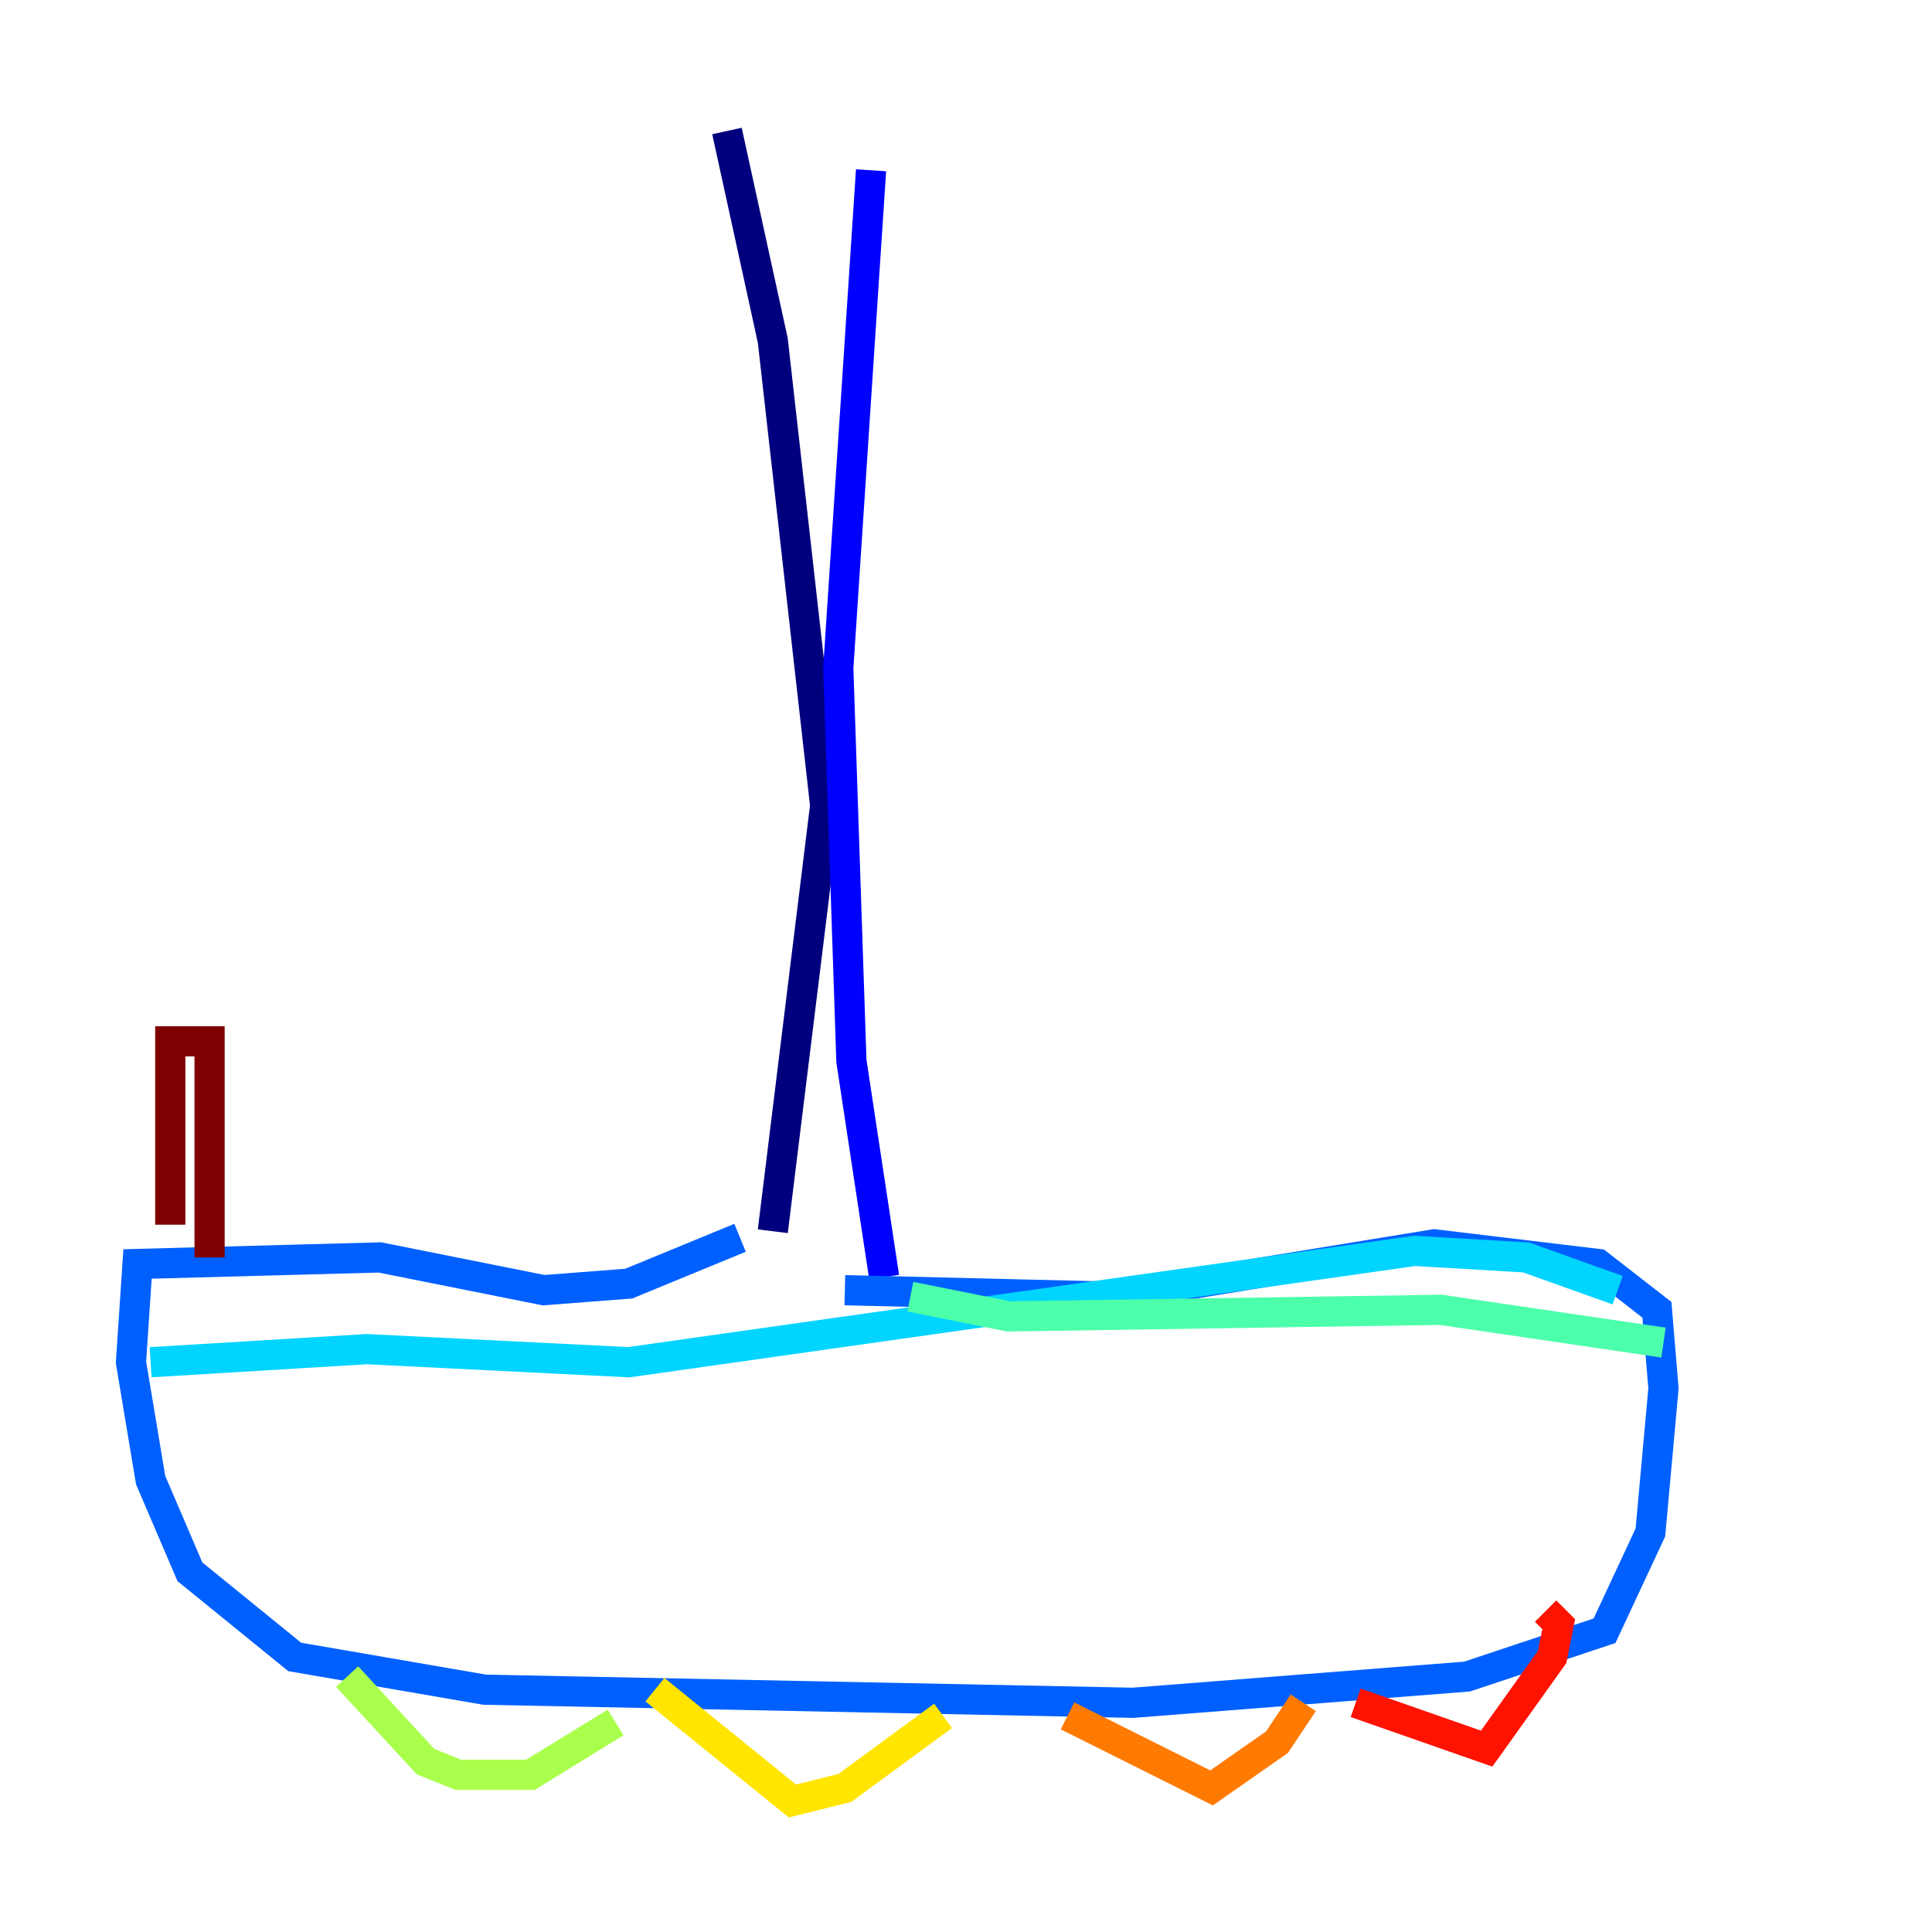 <?xml version="1.0" encoding="utf-8" ?>
<svg baseProfile="tiny" height="128" version="1.2" viewBox="0,0,128,128" width="128" xmlns="http://www.w3.org/2000/svg" xmlns:ev="http://www.w3.org/2001/xml-events" xmlns:xlink="http://www.w3.org/1999/xlink"><defs /><polyline fill="none" points="48.163,8.678 51.2,22.563 54.671,53.37 51.2,81.573" stroke="#00007f" stroke-width="2" /><polyline fill="none" points="57.709,11.281 55.539,44.258 56.407,70.291 58.576,84.61" stroke="#0000fe" stroke-width="2" /><polyline fill="none" points="49.031,82.007 41.654,85.044 36.014,85.478 25.166,83.308 9.112,83.742 8.678,90.251 9.98,98.061 12.583,104.136 19.525,109.776 32.108,111.946 75.064,112.814 97.193,111.078 106.305,108.041 109.342,101.532 110.21,91.986 109.776,86.78 105.871,83.742 95.024,82.441 73.763,85.912 55.973,85.478" stroke="#0060ff" stroke-width="2" /><polyline fill="none" points="9.98,90.251 24.298,89.383 41.654,90.251 93.722,82.875 101.098,83.308 107.173,85.478" stroke="#00d4ff" stroke-width="2" /><polyline fill="none" points="110.21,88.949 95.458,86.78 66.82,87.214 60.312,85.912" stroke="#4cffaa" stroke-width="2" /><polyline fill="none" points="22.997,111.078 28.203,116.719 30.373,117.586 35.146,117.586 40.786,114.115" stroke="#aaff4c" stroke-width="2" /><polyline fill="none" points="43.39,111.946 52.502,119.322 55.973,118.454 62.481,113.681" stroke="#ffe500" stroke-width="2" /><polyline fill="none" points="70.725,113.681 80.271,118.454 84.61,115.417 86.346,112.814" stroke="#ff7a00" stroke-width="2" /><polyline fill="none" points="89.817,112.814 98.495,115.851 102.834,109.776 103.268,107.607 102.4,106.739" stroke="#fe1200" stroke-width="2" /><polyline fill="none" points="11.281,81.139 11.281,68.99 13.885,68.99 13.885,83.308" stroke="#7f0000" stroke-width="2" /></svg>